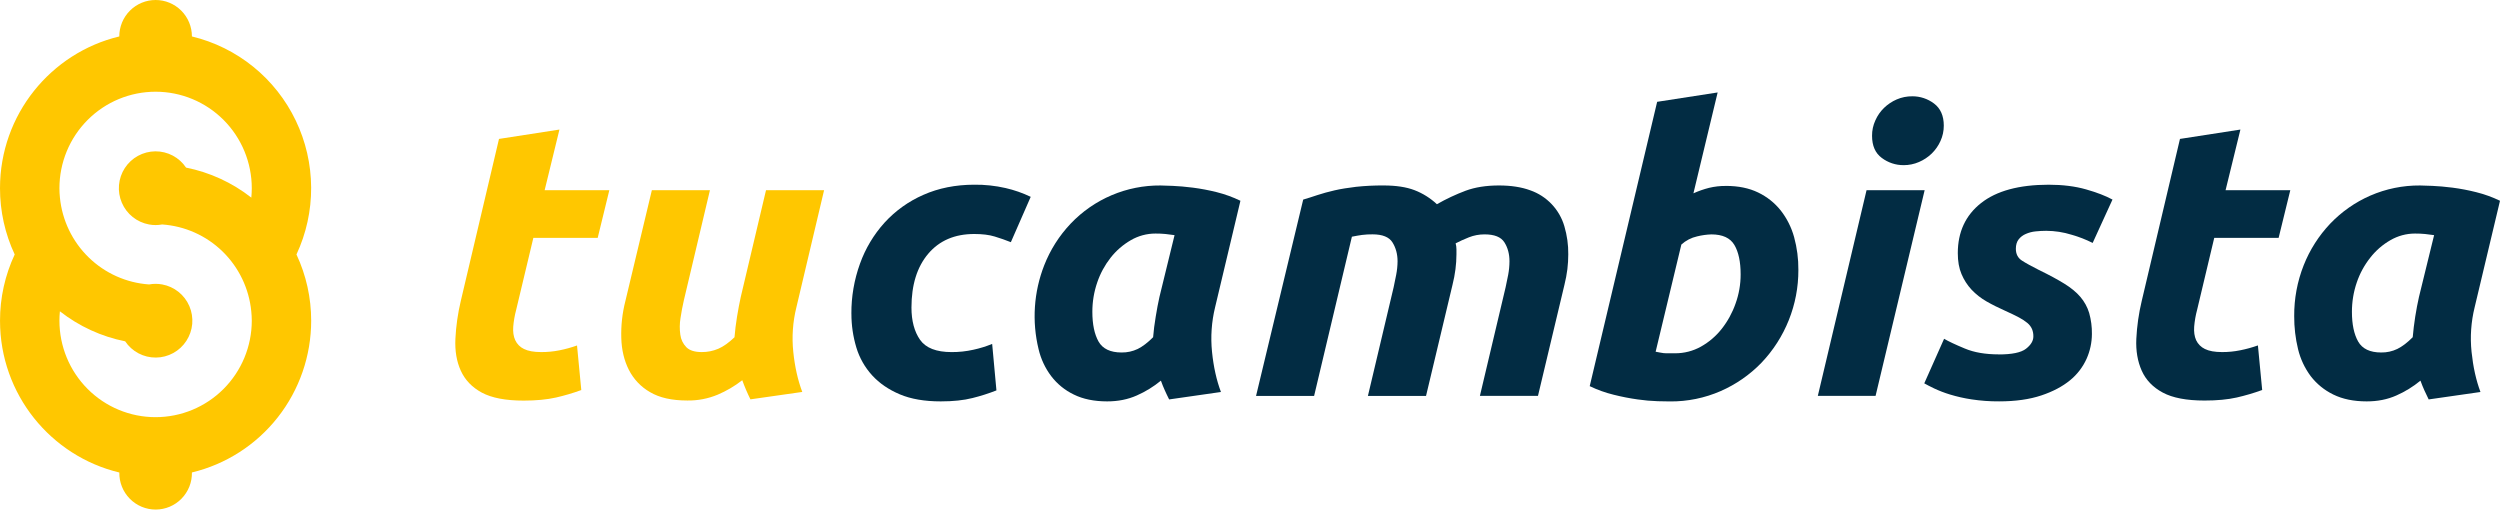 <svg width="157" height="32" viewBox="0 0 157 32" fill="none" xmlns="http://www.w3.org/2000/svg">
<path d="M19.542 20.142C19.543 18.704 19.228 17.283 18.618 15.981C19.233 14.664 19.548 13.226 19.54 11.772C19.532 10.317 19.203 8.883 18.574 7.572C17.946 6.261 17.035 5.107 15.907 4.193C14.779 3.279 13.462 2.629 12.053 2.289C12.053 1.682 11.812 1.099 11.385 0.67C10.957 0.241 10.377 0 9.772 0C9.167 0 8.587 0.241 8.159 0.67C7.731 1.099 7.491 1.682 7.491 2.289C3.195 3.32 3.32795e-06 7.197 3.32795e-06 11.822C-0.001 13.259 0.314 14.68 0.923 15.981C0.314 17.283 -0.001 18.704 0.001 20.142C0.001 24.768 3.197 28.645 7.494 29.673V29.677C7.489 29.98 7.544 30.282 7.657 30.563C7.769 30.845 7.937 31.101 8.149 31.317C8.361 31.534 8.614 31.705 8.893 31.823C9.172 31.94 9.471 32 9.773 32C10.076 32 10.375 31.94 10.654 31.823C10.933 31.705 11.186 31.534 11.398 31.317C11.61 31.101 11.777 30.845 11.89 30.563C12.002 30.282 12.057 29.98 12.053 29.677V29.671C14.187 29.157 16.086 27.938 17.444 26.209C18.803 24.48 19.542 22.342 19.542 20.14V20.142ZM9.77 26.198C8.168 26.198 6.633 25.56 5.501 24.424C4.368 23.288 3.732 21.747 3.732 20.14C3.732 19.943 3.742 19.746 3.761 19.55C4.962 20.491 6.366 21.137 7.86 21.435C8.073 21.752 8.36 22.011 8.697 22.189C9.034 22.367 9.409 22.458 9.79 22.455C10.17 22.453 10.544 22.355 10.878 22.172C11.213 21.989 11.496 21.726 11.704 21.406C11.912 21.087 12.039 20.72 12.072 20.34C12.104 19.959 12.043 19.577 11.893 19.226C11.742 18.875 11.508 18.567 11.21 18.329C10.912 18.091 10.561 17.931 10.186 17.863C9.914 17.813 9.634 17.813 9.361 17.863C7.937 17.764 6.593 17.162 5.568 16.164C4.543 15.166 3.904 13.836 3.763 12.41C3.742 12.214 3.732 12.017 3.732 11.82C3.732 10.213 4.368 8.671 5.501 7.535C6.634 6.398 8.17 5.76 9.772 5.76C11.374 5.76 12.91 6.398 14.043 7.535C15.176 8.671 15.812 10.213 15.812 11.82C15.812 12.02 15.801 12.216 15.783 12.41C14.583 11.469 13.179 10.823 11.684 10.525C11.472 10.208 11.184 9.949 10.848 9.771C10.511 9.593 10.136 9.501 9.755 9.504C9.375 9.507 9.001 9.604 8.666 9.787C8.332 9.969 8.049 10.232 7.84 10.552C7.632 10.872 7.506 11.238 7.473 11.618C7.44 11.999 7.501 12.382 7.652 12.732C7.802 13.083 8.036 13.391 8.334 13.629C8.632 13.867 8.984 14.027 9.358 14.096C9.631 14.147 9.91 14.147 10.183 14.096C11.608 14.194 12.953 14.795 13.978 15.794C15.002 16.793 15.641 18.124 15.78 19.55C15.801 19.746 15.811 19.943 15.812 20.14C15.811 21.748 15.173 23.289 14.04 24.425C12.907 25.561 11.37 26.198 9.769 26.198" fill="#FFC700"/>
<path d="M31.337 8.724L35.133 8.136L34.204 11.944H38.266L37.535 14.94H33.494L32.415 19.459C32.323 19.805 32.261 20.158 32.231 20.515C32.207 20.84 32.246 21.123 32.356 21.362C32.468 21.605 32.662 21.801 32.904 21.915C33.166 22.046 33.526 22.11 33.981 22.11C34.364 22.113 34.747 22.077 35.123 22.002C35.501 21.928 35.873 21.825 36.237 21.696L36.505 24.495C35.986 24.685 35.455 24.842 34.915 24.965C34.345 25.094 33.667 25.158 32.885 25.158C31.757 25.158 30.884 24.991 30.262 24.658C29.64 24.324 29.201 23.857 28.938 23.28C28.675 22.704 28.564 22.033 28.599 21.28C28.638 20.477 28.752 19.68 28.938 18.898L31.337 8.724Z" fill="#FFC700"/>
<path d="M51.753 11.943L50.016 19.288C49.787 20.206 49.72 21.157 49.818 22.098C49.916 23.041 50.105 23.88 50.383 24.614L47.128 25.079C46.933 24.689 46.762 24.288 46.614 23.877C46.142 24.247 45.622 24.552 45.07 24.786C44.467 25.037 43.818 25.162 43.165 25.152C42.196 25.152 41.418 24.979 40.823 24.626C40.253 24.301 39.791 23.814 39.493 23.228C39.199 22.645 39.037 21.979 39.017 21.223C38.994 20.445 39.079 19.668 39.272 18.914L40.937 11.943H44.584L42.944 18.869C42.859 19.229 42.794 19.597 42.736 19.974C42.679 20.319 42.674 20.672 42.724 21.018C42.76 21.315 42.894 21.592 43.103 21.805C43.305 22.009 43.629 22.11 44.07 22.11C44.427 22.113 44.781 22.042 45.109 21.902C45.43 21.764 45.767 21.523 46.127 21.18C46.161 20.77 46.21 20.341 46.285 19.89C46.359 19.438 46.438 19.024 46.52 18.649L48.106 11.943H51.753Z" fill="#FFC700"/>
<path d="M53.467 19.703C53.46 18.632 53.643 17.569 54.006 16.562C54.347 15.609 54.871 14.732 55.549 13.982C56.231 13.236 57.061 12.642 57.986 12.238C58.941 11.814 60.005 11.601 61.18 11.599C61.843 11.591 62.504 11.662 63.15 11.809C63.695 11.934 64.225 12.119 64.729 12.361L63.482 15.209C63.156 15.077 62.818 14.961 62.465 14.853C62.112 14.745 61.69 14.695 61.182 14.695C59.957 14.695 58.994 15.108 58.293 15.934C57.592 16.761 57.241 17.886 57.24 19.312C57.24 20.147 57.42 20.823 57.778 21.338C58.141 21.854 58.799 22.111 59.761 22.111C60.222 22.114 60.682 22.064 61.131 21.963C61.533 21.876 61.927 21.754 62.308 21.598L62.576 24.517C62.086 24.71 61.583 24.87 61.071 24.997C60.521 25.137 59.86 25.207 59.077 25.207C58.065 25.207 57.205 25.06 56.505 24.763C55.806 24.466 55.228 24.072 54.77 23.571C54.312 23.069 53.972 22.47 53.777 21.818C53.571 21.132 53.467 20.419 53.469 19.703" fill="#022C43"/>
<path d="M76.31 19.288C76.085 20.207 76.019 21.158 76.115 22.099C76.211 23.042 76.398 23.881 76.675 24.617L73.422 25.084C73.321 24.887 73.234 24.699 73.152 24.517C73.069 24.334 72.986 24.135 72.905 23.905C72.444 24.284 71.933 24.598 71.387 24.837C70.833 25.084 70.216 25.207 69.528 25.207C68.716 25.207 68.012 25.063 67.436 24.777C66.878 24.51 66.391 24.114 66.016 23.622C65.637 23.12 65.367 22.543 65.223 21.929C64.797 20.178 64.92 18.338 65.577 16.66C65.957 15.688 66.522 14.8 67.239 14.043C67.966 13.278 68.842 12.671 69.813 12.259C70.783 11.847 71.828 11.639 72.882 11.648C73.027 11.648 73.286 11.658 73.65 11.673C74.014 11.688 74.441 11.725 74.913 11.784C75.416 11.849 75.916 11.944 76.408 12.067C76.922 12.196 77.422 12.377 77.899 12.608L76.31 19.288ZM73.762 14.767C73.552 14.735 73.361 14.712 73.191 14.695C72.983 14.675 72.775 14.665 72.566 14.667C72.02 14.666 71.484 14.81 71.012 15.086C70.526 15.367 70.098 15.738 69.75 16.18C69.382 16.648 69.096 17.175 68.905 17.74C68.701 18.333 68.599 18.956 68.6 19.583C68.6 20.367 68.731 20.991 68.988 21.448C69.246 21.905 69.733 22.136 70.434 22.136C70.785 22.142 71.133 22.066 71.45 21.914C71.75 21.766 72.075 21.52 72.416 21.177C72.449 20.766 72.502 20.338 72.579 19.887C72.655 19.436 72.726 19.021 72.814 18.646L73.762 14.767Z" fill="#022C43"/>
<path d="M81.841 12.534C82.122 12.452 82.415 12.357 82.736 12.25C83.058 12.144 83.413 12.046 83.811 11.954C84.21 11.862 84.661 11.793 85.16 11.732C85.733 11.671 86.31 11.643 86.887 11.647C87.669 11.647 88.318 11.745 88.833 11.943C89.353 12.144 89.831 12.443 90.238 12.825C90.816 12.494 91.42 12.211 92.043 11.977C92.634 11.758 93.329 11.648 94.13 11.647C94.897 11.647 95.556 11.75 96.101 11.952C96.612 12.13 97.073 12.429 97.446 12.822C97.819 13.216 98.093 13.693 98.244 14.215C98.412 14.785 98.495 15.377 98.487 15.971C98.487 16.282 98.469 16.593 98.432 16.902C98.39 17.234 98.328 17.562 98.247 17.886L96.585 24.861H92.938L94.554 18.035C94.6 17.804 94.654 17.546 94.714 17.257C94.767 16.977 94.794 16.694 94.795 16.409C94.795 15.951 94.689 15.555 94.477 15.22C94.265 14.884 93.848 14.717 93.226 14.719C92.892 14.718 92.56 14.78 92.249 14.903C91.938 15.026 91.664 15.153 91.414 15.281C91.447 15.402 91.464 15.527 91.465 15.653V15.973C91.464 16.284 91.444 16.595 91.404 16.904C91.362 17.235 91.299 17.564 91.217 17.888L89.555 24.863H85.905L87.521 18.037C87.568 17.805 87.621 17.547 87.68 17.259C87.735 16.979 87.764 16.696 87.767 16.411C87.767 15.953 87.656 15.557 87.446 15.221C87.236 14.886 86.817 14.717 86.199 14.717C85.977 14.714 85.755 14.726 85.535 14.754C85.352 14.779 85.143 14.816 84.899 14.865L82.526 24.863H78.88L81.841 12.534Z" fill="#022C43"/>
<path d="M108.385 11.675C109.166 11.675 109.84 11.812 110.413 12.09C110.966 12.355 111.452 12.742 111.834 13.223C112.219 13.717 112.503 14.284 112.67 14.89C112.854 15.562 112.944 16.257 112.938 16.955C112.944 19.129 112.11 21.22 110.611 22.79C109.884 23.539 109.018 24.139 108.063 24.558C107.059 24.997 105.973 25.219 104.877 25.21C104.733 25.21 104.475 25.204 104.109 25.196C103.687 25.183 103.266 25.146 102.849 25.085C102.342 25.014 101.84 24.916 101.344 24.791C100.823 24.664 100.317 24.483 99.834 24.25L104.069 6.394L107.868 5.806L106.347 12.141C106.663 11.998 106.991 11.883 107.327 11.797C107.673 11.714 108.028 11.674 108.384 11.677L108.385 11.675ZM105.196 22.186C105.762 22.189 106.319 22.046 106.814 21.771C107.319 21.489 107.764 21.109 108.123 20.653C108.498 20.177 108.792 19.64 108.992 19.067C109.205 18.477 109.314 17.854 109.312 17.226C109.312 16.44 109.18 15.824 108.919 15.383C108.657 14.942 108.176 14.72 107.475 14.72C107.174 14.73 106.875 14.772 106.582 14.844C106.212 14.926 105.87 15.103 105.589 15.358L103.974 22.088C104.068 22.104 104.157 22.121 104.23 22.137C104.304 22.153 104.383 22.164 104.464 22.175C104.546 22.185 104.641 22.185 104.757 22.185L105.196 22.186Z" fill="#022C43"/>
<path d="M117.786 24.861H114.159L117.22 11.943H120.868L117.786 24.861ZM119.548 10.371C119.053 10.375 118.57 10.215 118.174 9.916C117.766 9.614 117.565 9.151 117.565 8.527C117.562 8.192 117.633 7.861 117.774 7.557C117.904 7.262 118.09 6.995 118.322 6.771C118.552 6.549 118.821 6.371 119.114 6.244C119.422 6.112 119.753 6.045 120.088 6.047C120.581 6.044 121.062 6.203 121.456 6.5C121.862 6.806 122.07 7.268 122.07 7.89C122.071 8.225 122 8.556 121.86 8.86C121.727 9.154 121.54 9.421 121.309 9.646C121.077 9.869 120.807 10.048 120.512 10.174C120.208 10.306 119.88 10.373 119.549 10.372" fill="#022C43"/>
<path d="M125.52 22.259C126.351 22.259 126.923 22.142 127.231 21.903C127.538 21.664 127.695 21.409 127.695 21.131C127.699 20.971 127.67 20.812 127.61 20.664C127.546 20.521 127.452 20.395 127.333 20.294C127.167 20.157 126.986 20.037 126.795 19.937C126.563 19.814 126.27 19.672 125.909 19.51C125.502 19.327 125.115 19.137 124.756 18.931C124.408 18.732 124.091 18.484 123.815 18.193C123.548 17.906 123.334 17.574 123.183 17.212C123.025 16.843 122.95 16.405 122.95 15.898C122.95 14.571 123.435 13.523 124.407 12.755C125.378 11.987 126.794 11.602 128.652 11.6C129.533 11.6 130.319 11.698 131.002 11.893C131.686 12.087 132.243 12.303 132.664 12.533L131.419 15.256C130.995 15.043 130.552 14.87 130.095 14.741C129.581 14.581 129.045 14.498 128.506 14.495C128.28 14.495 128.053 14.507 127.828 14.532C127.618 14.553 127.412 14.607 127.219 14.692C127.042 14.766 126.888 14.883 126.77 15.034C126.654 15.184 126.596 15.379 126.596 15.624C126.596 15.952 126.721 16.198 126.973 16.362C127.224 16.526 127.586 16.722 128.04 16.952C128.677 17.261 129.21 17.549 129.634 17.811C130.058 18.072 130.398 18.352 130.646 18.644C130.899 18.938 131.088 19.282 131.2 19.654C131.321 20.085 131.379 20.531 131.372 20.979C131.369 21.512 131.256 22.04 131.039 22.527C130.803 23.053 130.447 23.516 130.001 23.88C129.528 24.269 128.92 24.592 128.189 24.835C127.458 25.079 126.573 25.206 125.545 25.206C124.966 25.21 124.387 25.168 123.814 25.081C123.356 25.012 122.903 24.91 122.459 24.775C122.119 24.672 121.787 24.545 121.466 24.394C121.197 24.264 120.991 24.158 120.844 24.074L122.089 21.276C122.368 21.439 122.801 21.643 123.389 21.887C123.974 22.134 124.687 22.255 125.52 22.255" fill="#022C43"/>
<path d="M136.902 8.724L140.698 8.136L139.766 11.944H143.831L143.097 14.94H139.054L137.978 19.459C137.885 19.804 137.824 20.158 137.794 20.515C137.771 20.84 137.81 21.123 137.916 21.362C138.03 21.605 138.225 21.8 138.466 21.915C138.728 22.046 139.086 22.11 139.545 22.11C139.927 22.112 140.308 22.075 140.682 21.999C141.06 21.924 141.433 21.822 141.797 21.692L142.065 24.492C141.545 24.682 141.014 24.838 140.474 24.962C139.902 25.091 139.226 25.155 138.445 25.154C137.317 25.154 136.443 24.988 135.822 24.654C135.202 24.321 134.761 23.863 134.501 23.28C134.242 22.7 134.126 22.033 134.161 21.28C134.2 20.477 134.314 19.68 134.501 18.898L136.902 8.724Z" fill="#022C43"/>
<path d="M155.41 19.288C155.182 20.206 155.116 21.158 155.214 22.099C155.312 23.044 155.497 23.877 155.773 24.617L152.521 25.084C152.424 24.887 152.332 24.699 152.252 24.517C152.172 24.334 152.086 24.135 152.005 23.905C151.545 24.284 151.035 24.598 150.49 24.837C149.936 25.084 149.315 25.208 148.626 25.207C147.811 25.207 147.115 25.063 146.532 24.777C145.976 24.508 145.49 24.113 145.112 23.622C144.736 23.117 144.466 22.541 144.318 21.929C144.154 21.25 144.072 20.553 144.076 19.853C144.068 18.76 144.27 17.676 144.671 16.66C145.055 15.689 145.622 14.8 146.34 14.043C147.053 13.297 147.906 12.7 148.85 12.287C149.837 11.857 150.904 11.639 151.98 11.648C152.127 11.648 152.384 11.658 152.752 11.673C153.12 11.688 153.542 11.725 154.013 11.784C154.515 11.849 155.013 11.944 155.504 12.068C156.02 12.196 156.521 12.377 157 12.608L155.41 19.288ZM152.862 14.767C152.651 14.735 152.46 14.712 152.291 14.695C152.083 14.675 151.873 14.666 151.664 14.667C151.119 14.666 150.584 14.811 150.113 15.086C149.627 15.365 149.199 15.737 148.854 16.18C148.484 16.647 148.196 17.175 148.005 17.74C147.802 18.333 147.7 18.956 147.701 19.583C147.701 20.367 147.832 20.991 148.092 21.448C148.351 21.905 148.834 22.136 149.537 22.136C149.888 22.142 150.235 22.066 150.551 21.914C150.853 21.766 151.18 21.52 151.519 21.177C151.554 20.766 151.606 20.338 151.676 19.887C151.746 19.436 151.829 19.021 151.912 18.646L152.862 14.767Z" fill="#022C43"/>
</svg>
